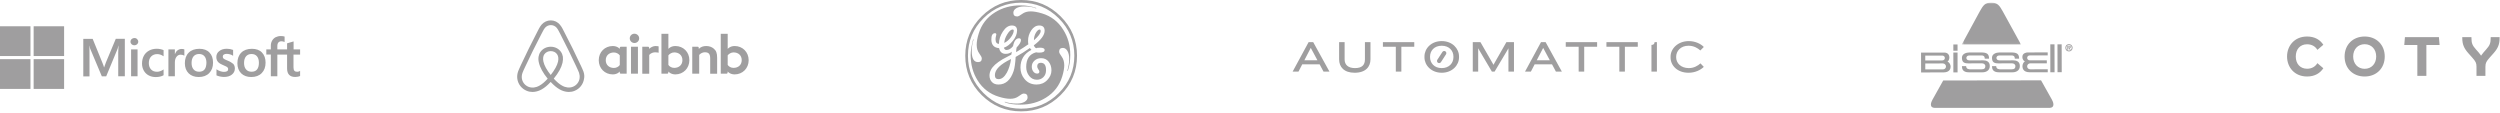 <svg height="43" viewBox="0 0 950 43" width="950" xmlns="http://www.w3.org/2000/svg" xmlns:xlink="http://www.w3.org/1999/xlink"><mask id="a" fill="#fff"><path d="m.448 0h22.544v15.96h-22.544z" fill="#fff" fill-rule="evenodd"/></mask><g fill="#9f9e9f" fill-rule="evenodd"><g fill-rule="nonzero"><path d="m46.484 6.835c0 .98-.797 1.77-1.786 1.77-.989 0-1.787-.789-1.787-1.77 0-.98.77-1.77 1.787-1.77 1.016.027 1.786.816 1.786 1.77zm-7.365 3.567v.436s-.852-1.089-2.665-1.089c-2.996 0-5.332 2.26-5.332 5.391 0 3.104 2.308 5.392 5.332 5.392 1.841 0 2.665-1.117 2.665-1.117v.464c0 .218.165.381.385.381h2.226v-10.238s-2.033 0-2.226 0c-.22 0-.385.191-.385.381zm0 6.562c-.412.599-1.237 1.116-2.226 1.116-1.759 0-3.105-1.089-3.105-2.941 0-1.851 1.346-2.94 3.105-2.94.962 0 1.841.544 2.226 1.116zm4.26 3.294h2.638v-10.238h-2.638zm39.408-10.51c-1.813 0-2.665 1.089-2.665 1.089v-5.745h-2.639v15.167h2.226c.22 0 .385-.191.385-.381v-.464s.852 1.117 2.666 1.117c2.996 0 5.332-2.288 5.332-5.392 0-3.104-2.336-5.391-5.304-5.391zm-.439 8.304c-1.017 0-1.814-.517-2.226-1.116v-3.648c.412-.545 1.291-1.116 2.226-1.116 1.759 0 3.105 1.088 3.105 2.94 0 1.852-1.346 2.94-3.105 2.94zm-6.239-3.866v6.099h-2.638v-5.8c0-1.688-.55-2.368-2.034-2.368-.797 0-1.621.408-2.143 1.007v7.134h-2.639v-10.238h2.089c.22 0 .385.191.385.381v.436c.77-.789 1.786-1.089 2.803-1.089 1.154 0 2.116.327 2.885.98.935.763 1.292 1.743 1.292 3.458zm-15.857-4.438c-1.814 0-2.666 1.089-2.666 1.089v-5.745h-2.638v15.167h2.226c.22 0 .385-.191.385-.381v-.464s.852 1.117 2.666 1.117c2.996 0 5.332-2.288 5.332-5.392.027-3.104-2.309-5.391-5.304-5.391zm-.44 8.304c-1.016 0-1.813-.517-2.226-1.116v-3.648c.413-.545 1.292-1.116 2.226-1.116 1.759 0 3.106 1.088 3.106 2.94 0 1.852-1.347 2.94-3.106 2.94zm-7.145-8.304c.797 0 1.21.136 1.21.136v2.424s-2.199-.736-3.573.816v7.161h-2.639v-10.265h2.226c.22 0 .385.191.385.381v.436c.495-.572 1.566-1.089 2.391-1.089zm-27.399 9.584c-.137-.327-.275-.68-.412-.98-.22-.49-.44-.953-.632-1.388l-.027-.028c-1.896-4.084-3.93-8.223-6.073-12.307l-.083-.164c-.22-.408-.439-.844-.659-1.279-.275-.49-.549-1.008-.989-1.498-.879-1.088-2.144-1.688-3.49-1.688-1.374 0-2.611.6-3.518 1.634-.413.49-.715 1.007-.989 1.497-.22.435-.44.871-.659 1.28l-.083.163c-2.116 4.084-4.177 8.223-6.073 12.307l-.027.055c-.192.436-.413.899-.632 1.389-.137.299-.275.626-.412.98-.358 1.007-.467 1.96-.33 2.94.302 2.042 1.676 3.757 3.572 4.52.715.3 1.457.436 2.226.436.22 0 .495-.028.715-.055.907-.109 1.842-.408 2.749-.926 1.127-.626 2.198-1.525 3.408-2.832 1.209 1.307 2.308 2.205 3.408 2.832.907.517 1.841.816 2.748.926.22.027.495.055.715.055.77 0 1.539-.136 2.226-.436 1.924-.763 3.27-2.505 3.573-4.52.22-.953.11-1.906-.247-2.913zm-12.394 1.416c-1.484-1.852-2.445-3.594-2.775-5.064-.137-.626-.165-1.171-.083-1.661.055-.435.22-.817.44-1.143.522-.736 1.402-1.198 2.418-1.198 1.017 0 1.924.436 2.418 1.198.22.326.385.708.44 1.143.082.49.055 1.062-.082 1.661-.33 1.443-1.292 3.186-2.776 5.064zm10.965 1.28c-.192 1.416-1.154 2.641-2.501 3.186-.659.272-1.374.354-2.089.272-.687-.081-1.374-.299-2.089-.708-.989-.544-1.978-1.388-3.133-2.64 1.814-2.206 2.913-4.221 3.325-6.017.192-.844.22-1.607.137-2.315-.11-.681-.358-1.307-.742-1.852-.852-1.225-2.281-1.933-3.875-1.933-1.594 0-3.023.736-3.875 1.933-.385.545-.632 1.171-.742 1.852-.11.708-.083 1.497.137 2.315.412 1.796 1.539 3.839 3.325 6.044-1.127 1.252-2.144 2.096-3.133 2.641-.715.408-1.402.626-2.089.708-.742.081-1.457-.028-2.089-.272-1.347-.545-2.309-1.77-2.501-3.186-.082-.68-.027-1.361.247-2.124.083-.272.22-.544.358-.871.192-.436.412-.899.632-1.361l.028-.055c1.896-4.056 3.93-8.196 6.045-12.225l.083-.163c.22-.409.439-.844.659-1.253.22-.436.467-.844.769-1.198.577-.653 1.347-1.008 2.199-1.008.852 0 1.622.354 2.199 1.008.302.354.549.762.77 1.198.22.409.439.844.659 1.253l.082.163c2.089 4.057 4.122 8.196 6.018 12.253v.027c.22.436.412.926.632 1.361.137.327.275.599.357.871.22.708.303 1.389.192 2.097z" transform="translate(196.4 7.74)"/><g transform="translate(0 9.982)"><path d="m40.261 13.71-.68 1.882h-.057c-.113-.424-.321-1.07-.661-1.845l-3.645-8.949h-3.569v14.264h2.361v-8.802c0-.554 0-1.181-.019-1.956-.019-.388-.057-.683-.076-.904h.057c.113.554.245.96.34 1.218l4.381 10.407h1.662l4.343-10.499c.094-.24.189-.72.283-1.126h.057c-.057 1.052-.094 1.993-.113 2.565v9.042h2.512v-14.245h-3.437zm9.555-4.927h2.455v10.223h-2.455zm1.246-4.318c-.415 0-.755.148-1.039.406-.283.258-.434.59-.434.996 0 .387.151.72.434.978.283.258.623.387 1.039.387s.774-.148 1.039-.387c.283-.258.434-.59.434-.978 0-.388-.151-.72-.434-.996-.245-.258-.604-.406-1.039-.406zm9.914 4.226c-.453-.092-.925-.148-1.379-.148-1.114 0-2.134.24-2.984.72-.85.48-1.53 1.144-1.964 1.974-.453.849-.68 1.827-.68 2.952 0 .978.227 1.845.661 2.639.434.775 1.039 1.402 1.851 1.827.774.424 1.681.646 2.7.646 1.171 0 2.172-.24 2.965-.683l.019-.018v-2.214l-.094.074c-.359.258-.774.48-1.19.609-.434.148-.831.221-1.171.221-.982 0-1.756-.277-2.304-.886-.567-.59-.85-1.402-.85-2.417 0-1.052.283-1.882.869-2.491.585-.609 1.36-.923 2.304-.923.793 0 1.605.258 2.342.775l.094.074v-2.343l-.019-.018c-.321-.129-.68-.277-1.171-.369zm8.101-.074c-.604 0-1.171.185-1.662.572-.415.332-.699.812-.944 1.384h-.019v-1.79h-2.455v10.223h2.455v-5.222c0-.886.189-1.624.604-2.159.415-.554.944-.83 1.586-.83.227 0 .453.055.736.092.264.074.453.148.585.24l.094.074v-2.399l-.057-.018c-.17-.111-.51-.166-.925-.166zm6.685-.055c-1.718 0-3.097.498-4.06 1.476-.982.978-1.454 2.325-1.454 4.023 0 1.587.491 2.879 1.435 3.82.944.923 2.228 1.402 3.833 1.402 1.681 0 3.021-.498 3.985-1.495.982-.996 1.454-2.325 1.454-3.967 0-1.624-.453-2.915-1.379-3.857-.888-.941-2.191-1.402-3.815-1.402zm1.964 7.861c-.453.572-1.171.849-2.058.849s-1.605-.277-2.115-.886c-.51-.572-.755-1.402-.755-2.454 0-1.089.264-1.919.755-2.51.51-.59 1.209-.886 2.096-.886.869 0 1.548.277 2.039.849.491.572.755 1.402.755 2.491-.038 1.107-.245 1.974-.718 2.546zm8.706-3.395c-.774-.314-1.265-.554-1.492-.757-.189-.185-.283-.443-.283-.775 0-.277.113-.554.397-.738s.604-.277 1.076-.277c.415 0 .85.074 1.265.185.415.111.793.277 1.095.498l.094.074v-2.251l-.057-.018c-.283-.111-.661-.221-1.114-.314-.453-.074-.869-.111-1.209-.111-1.171 0-2.134.277-2.889.886-.755.572-1.114 1.347-1.114 2.251 0 .48.076.904.245 1.255.17.351.415.683.755.96.34.258.831.554 1.511.83.567.24 1.001.424 1.265.572.264.148.434.314.567.443.094.148.151.332.151.572 0 .683-.529 1.015-1.605 1.015-.415 0-.85-.074-1.36-.24-.51-.166-.982-.406-1.379-.683l-.094-.074v2.343l.057.018c.359.166.793.277 1.322.406.529.092 1.001.166 1.416.166 1.265 0 2.304-.277 3.04-.886.755-.59 1.152-1.347 1.152-2.325 0-.683-.189-1.292-.604-1.753-.548-.443-1.227-.904-2.209-1.273zm9.291-4.465c-1.718 0-3.097.498-4.06 1.476-.963.978-1.454 2.325-1.454 4.023 0 1.587.491 2.879 1.435 3.82.944.923 2.228 1.402 3.833 1.402 1.681 0 3.021-.498 3.985-1.495.982-.996 1.454-2.325 1.454-3.967 0-1.624-.453-2.915-1.379-3.857-.888-.941-2.191-1.402-3.815-1.402zm1.945 7.861c-.453.572-1.171.849-2.058.849-.906 0-1.605-.277-2.115-.886-.51-.572-.755-1.402-.755-2.454 0-1.089.264-1.919.755-2.51.51-.59 1.209-.886 2.096-.886.85 0 1.548.277 2.039.849.491.572.755 1.402.755 2.491 0 1.107-.245 1.974-.718 2.546zm16.372-5.665v-1.974h-2.474v-3.026l-.076.018-2.342.683-.057.018v2.307h-3.701v-1.292c0-.59.151-1.052.415-1.347s.661-.443 1.152-.443c.34 0 .699.074 1.095.24l.094.055v-2.085l-.057-.018c-.34-.111-.793-.185-1.379-.185-.736 0-1.379.166-1.964.443-.585.314-1.02.738-1.341 1.31-.321.554-.491 1.181-.491 1.901v1.421h-1.718v1.956h1.718v8.267h2.474v-8.248h3.701v5.259c0 2.159 1.039 3.248 3.116 3.248.34 0 .699-.055 1.039-.111.359-.074.623-.166.774-.24l.019-.018v-1.974l-.094.074c-.151.092-.283.166-.51.221-.189.055-.359.074-.491.074-.491 0-.831-.111-1.076-.388-.227-.258-.34-.683-.34-1.31v-4.835z"/><path d="m0 0h11.576v11.311h-11.576z"/><path d="m12.784 0h11.576v11.311h-11.576z"/><path d="m0 12.492h11.576v11.311h-11.576z"/><path d="m12.784 12.492h11.576v11.311h-11.576z"/></g><path d="m36.233 6.213c-4.157-4.142-9.156-6.213-14.998-6.213-5.843 0-10.844 2.071-15 6.213-4.157 4.142-6.235 9.123-6.235 14.944 0 5.861 2.078 10.852 6.235 14.974 4.157 4.122 9.157 6.182 15 6.182 5.842 0 10.841-2.06 14.998-6.182 4.157-4.122 6.236-9.113 6.236-14.974 0-5.821-2.079-10.802-6.236-14.944zm-.693 29.169c-3.937 3.942-8.706 5.912-14.306 5.912-5.561 0-10.321-1.97-14.277-5.912-3.956-3.942-5.934-8.684-5.934-14.225 0-5.58 1.977-10.332 5.934-14.254 3.956-3.922 8.715-5.884 14.277-5.884 5.561 0 10.321 1.972 14.277 5.913 3.956 3.942 5.935 8.684 5.935 14.225s-1.969 10.283-5.905 14.225zm1.725-24.028c-1.921-3.124-4.627-5.213-8.115-6.268-1.686-.508-3.116-.762-4.292-.762-1.294 0-2.371.322-3.233.967-.863.644-1.489.966-1.881.966-.98 0-1.47-.469-1.47-1.406 0-.702.371-1.278 1.116-1.727.745-.449 1.745-.674 2.999-.674 1.999 0 3.508.254 4.527.762l.059-.176c-1.843-.664-3.841-.996-5.996-.996-3.607 0-6.821.879-9.642 2.636-3.098 1.914-5.174 4.609-6.232 8.085-.51 1.641-.765 3.065-.765 4.276 0 1.289.322 2.372.969 3.251.647.879.971 1.513.971 1.903 0 .938-.471 1.406-1.411 1.406-1.608 0-2.41-1.366-2.41-4.101 0-1.602.235-3.104.706-4.511l-.176-.059c-.627 2.5-.941 4.491-.941 5.974 0 3.633.881 6.855 2.645 9.666 1.921 3.086 4.625 5.155 8.115 6.209 1.645.508 3.076.762 4.292.762 1.293 0 2.37-.331 3.232-.995.863-.664 1.49-.996 1.882-.996.98 0 1.47.488 1.47 1.465 0 .664-.372 1.22-1.117 1.669-.745.449-1.743.674-2.998.674-1.843 0-3.351-.234-4.527-.703l-.059.176c1.371.625 3.37.938 5.996.938 3.606 0 6.82-.878 9.642-2.636 3.096-1.914 5.173-4.608 6.231-8.085.51-1.679.765-3.085.765-4.218 0-1.327-.324-2.429-.971-3.308-.647-.879-.969-1.494-.969-1.846 0-.977.471-1.465 1.411-1.465.705 0 1.283.381 1.734 1.143.451.762.676 1.766.676 3.016 0 1.367-.235 2.871-.706 4.511l.176.059c.627-1.874.941-3.885.941-6.033 0-3.593-.882-6.775-2.645-9.549zm-6.137 19.095c-1.079 1.113-2.422 1.668-4.031 1.668-1.923 0-3.452-.703-4.589-2.109-1.02-1.21-1.53-2.655-1.53-4.334 0-3.045 1.392-5.29 4.178-6.735-.196-.156-.392-.391-.589-.703-1.648 1.172-3.452 2.304-5.413 3.397-.157 2.5-.412 4.276-.765 5.33-1.138 3.437-3.06 5.154-5.766 5.154-1.099 0-1.942-.332-2.531-.996-.588-.664-.882-1.464-.882-2.401 0-1.484.705-2.869 2.118-4.158.745-.664 1.666-1.328 2.765-1.992.549-.312 1.686-.917 3.413-1.815.079-.469.137-.84.177-1.113-.589.547-1.373.82-2.353.82-1.334 0-2.158-.721-2.472-2.166-1.923-.156-2.903-1.211-2.942-3.164-.039-1.678.432-2.518 1.413-2.518.314 0 .471.176.471.527 0 .039-.049.264-.147.674-.098.41-.147.772-.147 1.083 0 1.172.432 1.758 1.295 1.758 0-1.6.499-3.161 1.5-4.685s2.128-2.285 3.384-2.285c1.334 0 2.001.625 2.001 1.874 0 1.328-.539 2.656-1.619 3.983-1.079 1.328-2.206 2.186-3.383 2.577.157.586.49.879 1.001.879.862 0 1.686-.488 2.471-1.465.392-1.991 1.157-2.986 2.294-2.986.471 0 .706.254.706.762 0 .664-.549 1.582-1.647 2.752-.118.586-.177 1.172-.177 1.758 2-1.21 3.55-2.206 4.649-2.987-.079-.273-.118-.723-.118-1.347 0-1.444.411-2.771 1.235-3.981.824-1.211 1.825-1.816 3.002-1.816 1.372 0 2.059.664 2.059 1.991 0 1.64-1.373 3.495-4.119 5.563.236.547.549.918.942 1.113.079-.156.568-.234 1.47-.234 1.138 0 1.707.293 1.707.879 0 .664-.667.996-2.0.996-.275.039-.687 0-1.236-.117-2.512.664-3.766 2.519-3.766 5.563 0 1.328.381 2.47 1.147 3.427.765.957 1.736 1.434 2.914 1.434.981 0 1.804-.331 2.471-.995.667-.664 1.001-1.523 1.001-2.578.039-1.913-.628-2.87-2-2.87-.863 0-1.315.43-1.354 1.289 0 .43.137.82.412 1.172.275.352.412.643.412.877 0 .508-.275.762-.824.762-.589 0-1.079-.254-1.472-.762-.392-.508-.589-1.133-.589-1.875 0-.897.342-1.659 1.029-2.284.687-.625 1.521-.937 2.502-.937 1.216 0 2.177.449 2.883 1.347.706.898 1.06 1.991 1.06 3.28 0 1.367-.539 2.607-1.619 3.72zm-2.864-19.233c-.445 0-.918.41-1.418 1.229-.5.82-.751 1.769-.751 2.849 1.705-1.489 2.558-2.644 2.558-3.464 0-.41-.13-.615-.389-.615zm-10.276 0c-.618 0-1.297.608-2.039 1.825-.741 1.217-1.111 2.307-1.111 3.273.988-.502 1.831-1.235 2.531-2.201.7-.966 1.05-1.796 1.05-2.491 0-.27-.144-.406-.432-.406zm-6.731 17.332c0 1.02.462 1.53 1.385 1.53 1.203 0 2.267-.842 3.191-2.529.761-1.412 1.283-3.117 1.564-5.118-4.094 1.961-6.14 4-6.14 6.117z" transform="translate(366.8)"/></g><g transform="translate(730 1)"><path d="m56.208 15.792c-.976 0-1.376.736-1.376 1.376.008.648.416 1.368 1.384 1.368.824 0 1.376-.624 1.376-1.376-.008-.712-.488-1.368-1.384-1.368zm-.008.336c.624 0 1.04.408 1.048 1.024 0 .616-.424 1.056-1.04 1.056s-1.024-.424-1.032-1.032c-.008-.624.4-1.048 1.024-1.048zm-.288 1.2h.24l.328.584h.384l-.352-.616c.248-.024.392-.128.392-.408 0-.336-.192-.448-.496-.456h-.832v1.488h.344zm.344-.632c.192 0 .312.024.312.192-.008.12-.08.168-.24.168h-.416v-.36z"/><path d="m12.272 18.968 1.6-.008.008 7.544h-1.6z"/><path d="m12.272 15.904 1.592-.008.008 2.384-1.6.008z"/><path d="m49.12 15.848 1.592-.008.024 10.608h-1.608z"/><path d="m51.84 15.84h1.592l.024 10.608h-1.6z"/><path d="m0 18.984 8.88-.008c1.488 0 1.912 1.168 1.888 1.872s-.312 1.344-.712 1.536c.736.344 1.208 1.232 1.192 1.976-.064 2-2.008 2.16-2.832 2.16l-8.4.008zm8.296 6.392c.648 0 1.184-.456 1.184-1.104 0-.64-.536-1.168-1.184-1.168l-6.688.008v2.272zm-.248-3.408c.56 0 1.008-.384 1-.928 0-.552-.448-.928-1.008-.92l-6.44.008v1.856z"/><path d="m40.504 18.928c-.584 0-1.976.304-2 1.624-.024 1.128.584 1.64.968 1.768-.496.208-.952 1.088-.944 1.848 0 .768.288 2.296 2.784 2.296l6.832-.008-.008-1.128-6.64.008c-.656 0-1.184-.456-1.184-1.104-.008-.64.52-1.168 1.184-1.168l6.296-.008-.008-1.136-6.448.008c-.56 0-1.016-.384-1.016-.936-.008-.552.448-.936 1.008-.936l6.792-.008v-1.128z"/><path d="m35.64 21.296h1.624c0-1.856-.848-2.384-3.136-2.36l-4.424.008c-.992 0-2.736.456-2.744 1.984.008 1.528.592 2.152 2.384 2.152l5.288-.008c.6 0 1.224.376 1.224 1.08s-.36 1.216-1.464 1.192l-4.168.008c-.544 0-1.664-.064-1.664-1.232h-1.6c.008.92.192 2.36 2.64 2.36l5.232-.008c1.032 0 2.712-.496 2.712-2.384 0-1.896-1.584-2.152-2.464-2.152l-5.288.008c-.864 0-1.144-.528-1.144-.936s.28-.936 1.144-.936l4.6-.008c.752 0 1.248.296 1.248 1.232"/><path d="m24.216 21.296h1.624c0-1.856-.848-2.384-3.136-2.36l-4.424.008c-.992 0-2.736.456-2.744 1.984.008 1.528.592 2.152 2.384 2.152l5.288-.008c.6 0 1.224.376 1.224 1.08s-.36 1.216-1.464 1.192l-4.168.008c-.544 0-1.664-.064-1.664-1.232h-1.6c.008.92.192 2.36 2.64 2.36l5.232-.008c1.032 0 2.712-.496 2.712-2.384 0-1.896-1.584-2.152-2.464-2.152l-5.288.008c-.864 0-1.144-.528-1.144-.936s.28-.936 1.144-.936l4.6-.008c.752 0 1.248.296 1.248 1.232"/><path d="m48.672 40c2.496-.008 1.496-2.352 1.048-3.144-.672-1.152-4.12-7.328-4.12-7.328l-37.176.056s-3.44 6.184-4.104 7.336c-.44.784-1.448 3.072 1.04 3.072z"/><path d="m.448 15.96 22.544-.008s-5.648-10.352-7-12.736c-1.224-2.168-1.968-3.224-4.352-3.216-2.376 0-3.04 1.056-4.304 3.288-1.224 2.176-6.888 12.672-6.888 12.672" mask="url(#a)" transform="translate(15)"/></g><g fill-rule="nonzero" transform="translate(491.2 15.357)"><path d="m61.104 6.12c0-2.167-1.585-4.1-4.45-4.1-2.866 0-4.434 1.933-4.434 4.1v.269c0 2.168 1.568 4.133 4.434 4.133 2.865 0 4.45-1.966 4.45-4.133zm-4.45 6.166c-3.978 0-6.557-2.856-6.557-5.83v-.37c0-3.024 2.579-5.83 6.557-5.83 3.995 0 6.574 2.806 6.574 5.83v.37c0 2.974-2.579 5.83-6.574 5.83z"/><path d="m6.894 2.843-2.444 4.704h4.972zm4.838 9.005-1.483-2.772h-6.591l-1.433 2.772h-2.225l6.068-11.189h1.753l6.17 11.189z"/><path d="m23.565 12.286c-4.029 0-5.9-2.184-5.9-5.091v-6.536h2.09v6.569c0 2.067 1.365 3.293 3.961 3.293 2.664 0 3.759-1.226 3.759-3.293v-6.569h2.107v6.536c0 2.772-1.787 5.091-6.018 5.091"/><path d="m41.315 2.407v9.442h-2.107v-9.442h-4.905v-1.747h11.917v1.747z"/><path d="m82.006 11.849v-8.854l-.557.975-4.703 7.88h-1.028l-4.652-7.88-.556-.975v8.854h-2.057v-11.189h2.916l4.433 7.678.522.941.523-.941 4.383-7.678h2.883v11.189z"/><path d="m95.205 2.843-2.444 4.704h4.972zm4.838 9.005-1.483-2.772h-6.591l-1.433 2.772h-2.225l6.068-11.189h1.753l6.169 11.189z"/><path d="m110.797 2.407v9.442h-2.107v-9.442h-4.905v-1.747h11.917v1.747z"/><path d="m126.254 2.407v9.442h-2.107v-9.442h-4.905v-1.747h11.917v1.747z"/><path d="m136.351 11.849v-10.131c.843 0 1.18-.454 1.18-1.058h.893v11.189z"/><path d="m154.927 3.818c-1.011-.924-2.495-1.798-4.501-1.798-3 0-4.686 2.05-4.686 4.184v.219c0 2.117 1.703 4.099 4.838 4.099 1.871 0 3.422-.891 4.4-1.798l1.264 1.327c-1.231 1.21-3.321 2.235-5.799 2.235-4.248 0-6.827-2.755-6.827-5.78v-.37c0-3.024 2.815-5.88 6.928-5.88 2.377 0 4.534.991 5.698 2.234z"/><path d="m58.042 4.149c.38.244.486.752.24 1.132l-1.922 2.967c-.247.381-.755.491-1.134.247-.379-.245-.487-.751-.24-1.132l1.922-2.967c.247-.381.754-.492 1.134-.248"/></g><path d="m7.688 12.299c-2.612 0-4.295-1.87-4.295-4.647s1.67-4.647 4.295-4.647c1.818 0 3.164.841 3.918 2.123l2.262-1.936c-1.198-1.83-3.178-3.138-6.18-3.138-4.78 0-7.607 3.525-7.607 7.598 0 4.073 2.828 7.598 7.607 7.598 2.989 0 4.968-1.309 6.18-3.138l-2.262-1.936c-.754 1.282-2.1 2.123-3.918 2.123zm21.88 2.951c4.484 0 7.634-3.138 7.634-7.598 0-4.46-3.164-7.598-7.634-7.598s-7.621 3.138-7.621 7.598c0 4.474 3.137 7.598 7.621 7.598zm0-2.925c-2.572 0-4.362-1.923-4.362-4.674 0-2.764 1.791-4.674 4.362-4.674 2.599 0 4.389 1.923 4.389 4.674-.013 2.764-1.804 4.674-4.389 4.674zm20.021 2.684h3.433v-11.738h5.022l-.256-2.991h-12.912l-.256 2.991h4.968zm25.878-3.552c0-1.335.337-1.963 1.67-3.459l1.414-1.589c1.629-1.843 2.302-3.339 2.302-5.796v-.32h-3.393v.254c0 2.11-.377 2.898-1.697 4.393l-.983 1.122c-.566.654-.969 1.282-.969 1.282s-.404-.628-.969-1.282l-.996-1.122c-1.32-1.496-1.697-2.284-1.697-4.393v-.254h-3.487v.32c0 2.457.687 3.953 2.316 5.796l1.414 1.589c1.346 1.496 1.67 2.123 1.67 3.459v3.552h3.393v-3.552z" fill-rule="nonzero" transform="translate(869 13.821)"/></g></svg>